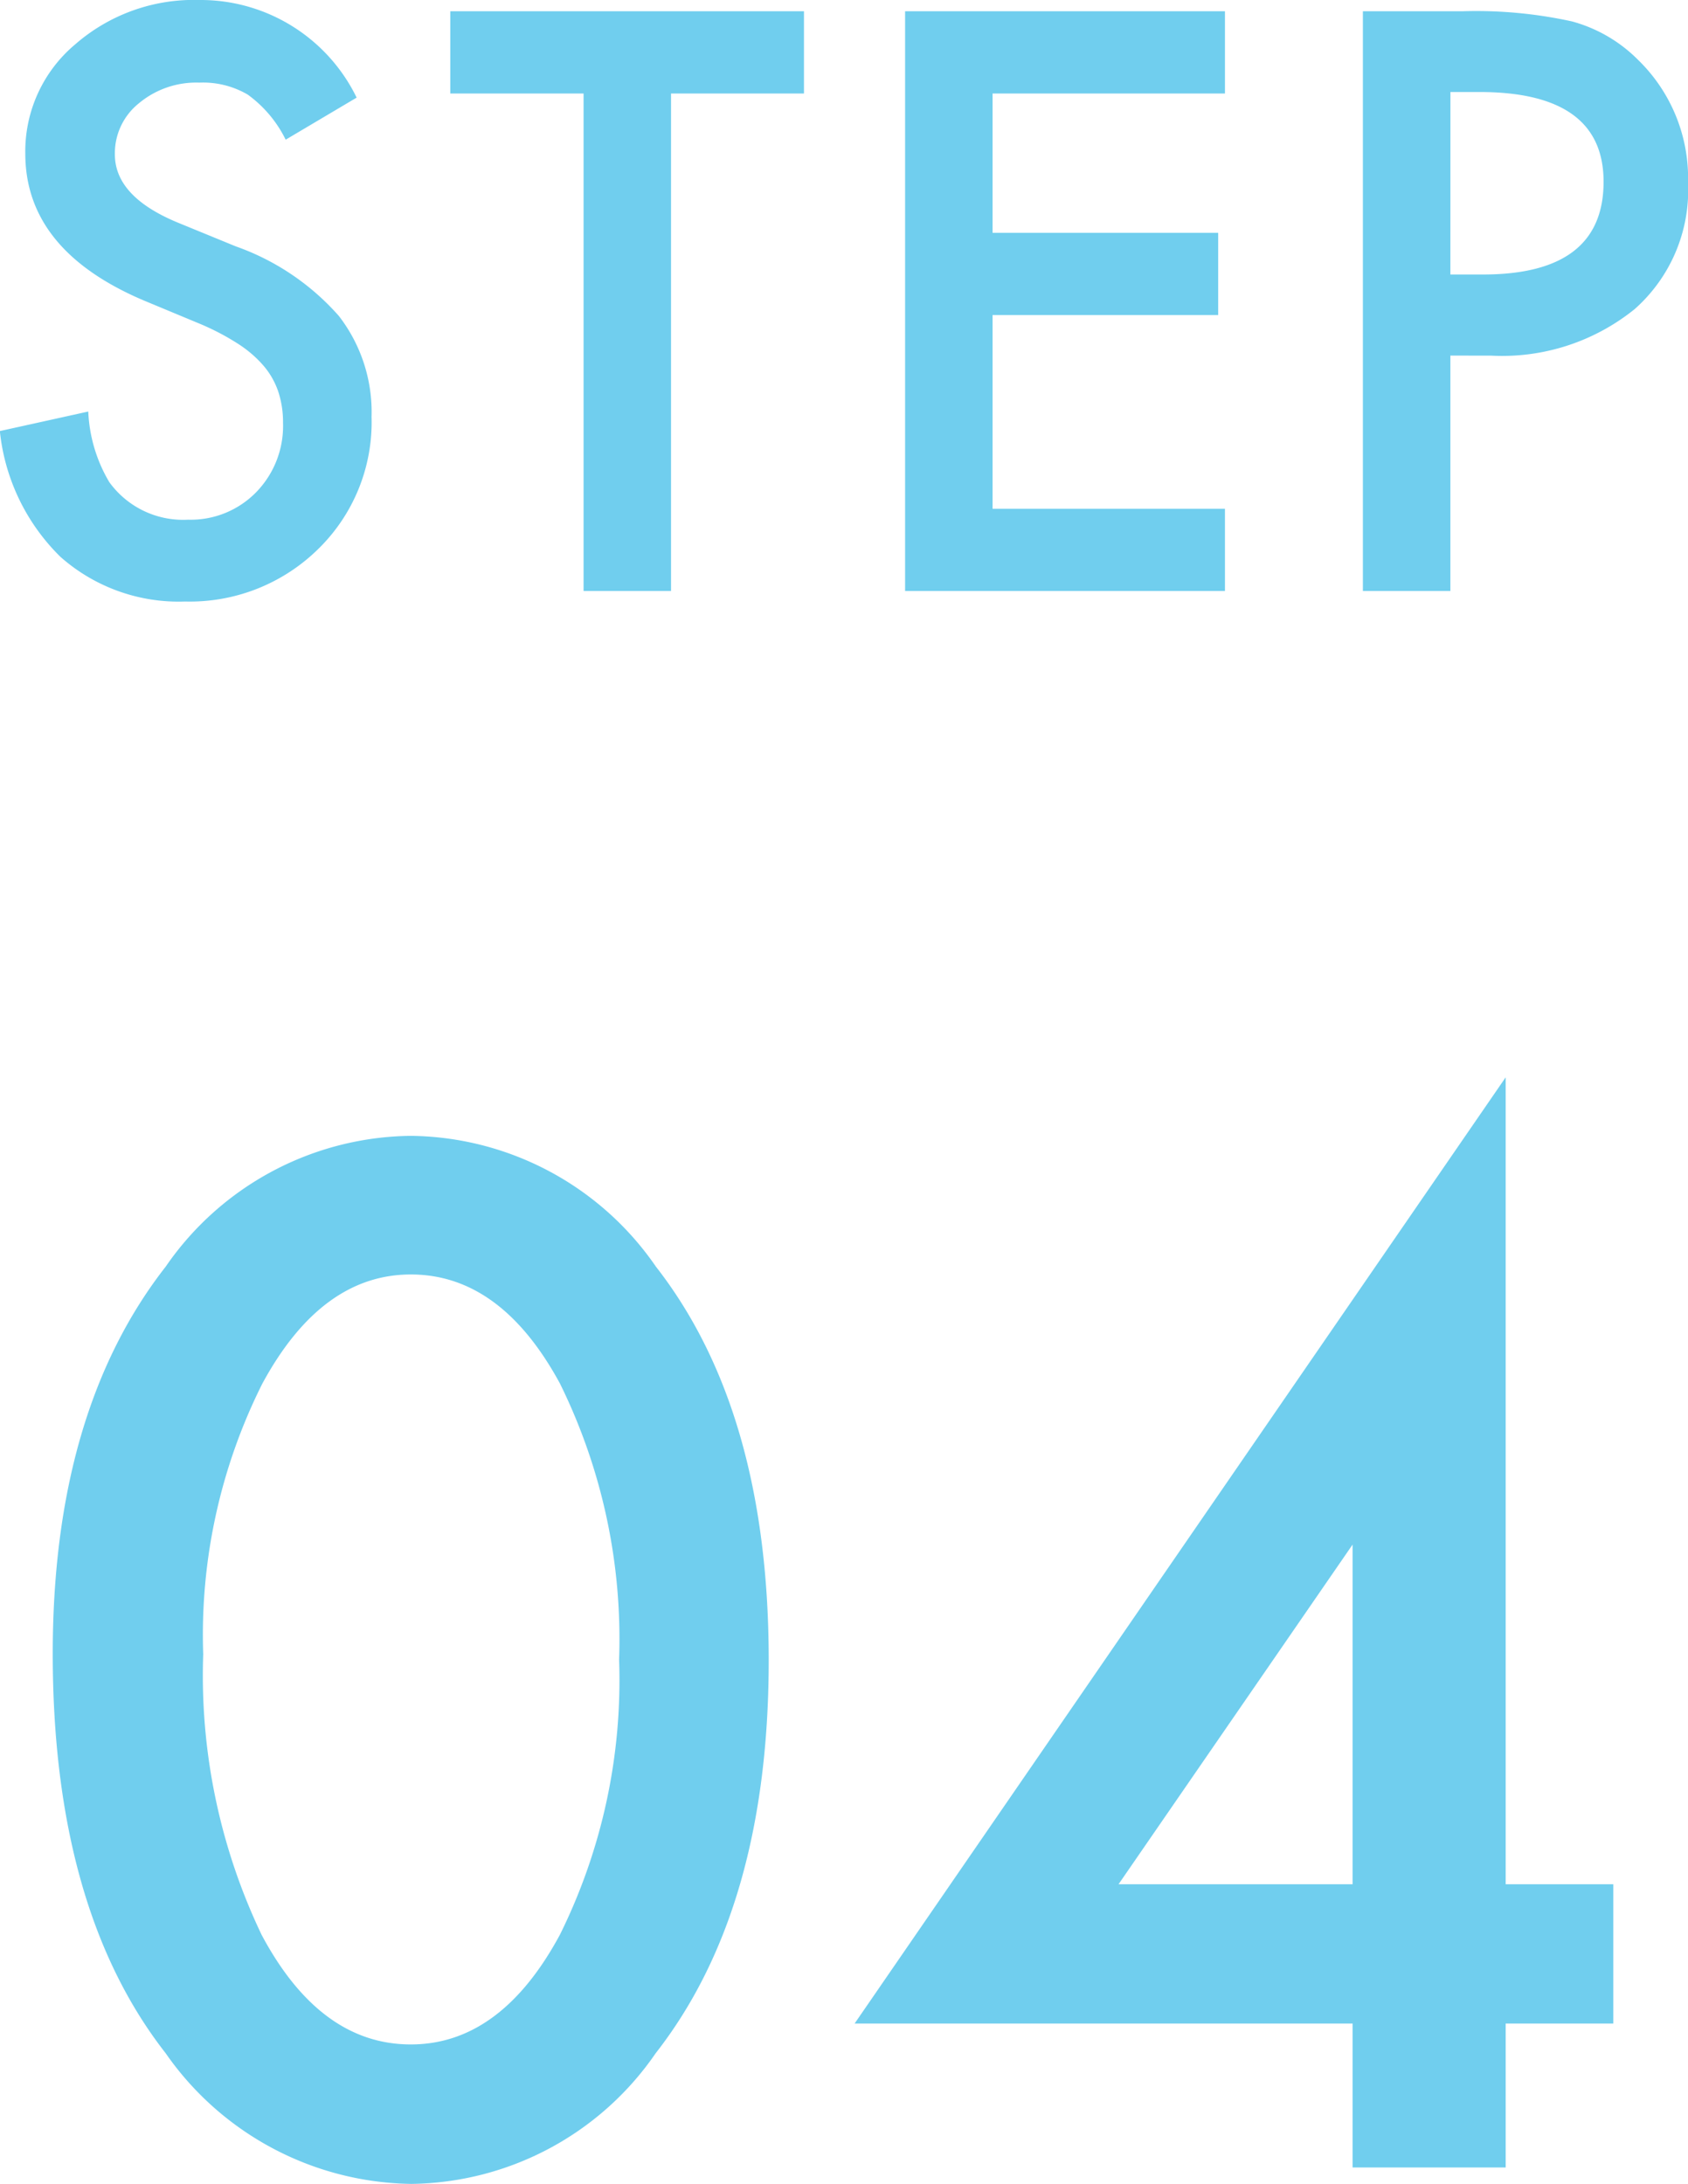 <svg xmlns="http://www.w3.org/2000/svg" width="43.909" height="56.798" viewBox="0 0 43.909 56.798">
  <path id="パス_9186" data-name="パス 9186" d="M-12.419-12.832l-1.846,1.094a3.172,3.172,0,0,0-.986-1.172,2.3,2.3,0,0,0-1.26-.312,2.327,2.327,0,0,0-1.572.537,1.665,1.665,0,0,0-.625,1.328q0,1.1,1.641,1.777l1.5.615a6.421,6.421,0,0,1,2.686,1.812,4.083,4.083,0,0,1,.85,2.622,4.607,4.607,0,0,1-1.387,3.438A4.76,4.76,0,0,1-16.881.273,4.638,4.638,0,0,1-20.124-.889,5.351,5.351,0,0,1-21.7-4.16l2.3-.508a3.92,3.92,0,0,0,.547,1.836,2.369,2.369,0,0,0,2.051.977,2.38,2.38,0,0,0,1.768-.713,2.466,2.466,0,0,0,.7-1.807,2.535,2.535,0,0,0-.122-.806,2.044,2.044,0,0,0-.381-.674,3.044,3.044,0,0,0-.669-.576,6.444,6.444,0,0,0-.977-.513l-1.455-.605q-3.1-1.309-3.1-3.828a3.632,3.632,0,0,1,1.3-2.842,4.693,4.693,0,0,1,3.232-1.152A4.513,4.513,0,0,1-12.419-12.832Zm8.178-.107V0H-6.516V-12.939H-9.983v-2.139h9.2v2.139Zm14.409,0H4.123v3.623H9.992v2.139H4.123v5.039h6.045V0H1.848V-15.078h8.32Zm5.864,6.816V0H13.756V-15.078h2.578a11.628,11.628,0,0,1,2.861.264,3.837,3.837,0,0,1,1.719,1,4.291,4.291,0,0,1,1.3,3.2,4.133,4.133,0,0,1-1.387,3.281,5.487,5.487,0,0,1-3.74,1.211Zm0-2.109h.85q3.135,0,3.135-2.412,0-2.334-3.232-2.334h-.752ZM-20.324,27.636q0-6.306,2.939-10.066a7.836,7.836,0,0,1,6.375-3.4,7.836,7.836,0,0,1,6.375,3.4Q-1.7,21.33-1.7,27.807q0,6.46-2.939,10.22a7.822,7.822,0,0,1-6.357,3.4,7.912,7.912,0,0,1-6.392-3.4Q-20.324,34.267-20.324,27.636Zm3.914.017a15.636,15.636,0,0,0,1.521,7.3Q-13.368,37.8-11.01,37.8q2.341,0,3.879-2.854A14.91,14.91,0,0,0-5.592,27.79,15.013,15.013,0,0,0-7.13,20.612q-1.538-2.837-3.879-2.837-2.324,0-3.862,2.837A14.567,14.567,0,0,0-16.41,27.653Zm33.88,5.981h2.8v3.623h-2.8V41H13.488V37.257H.534L17.47,12.648Zm-3.982,0V24.8L7.4,33.634Z" transform="translate(21.696 15.371)" fill="#70ceee"/>
</svg>
